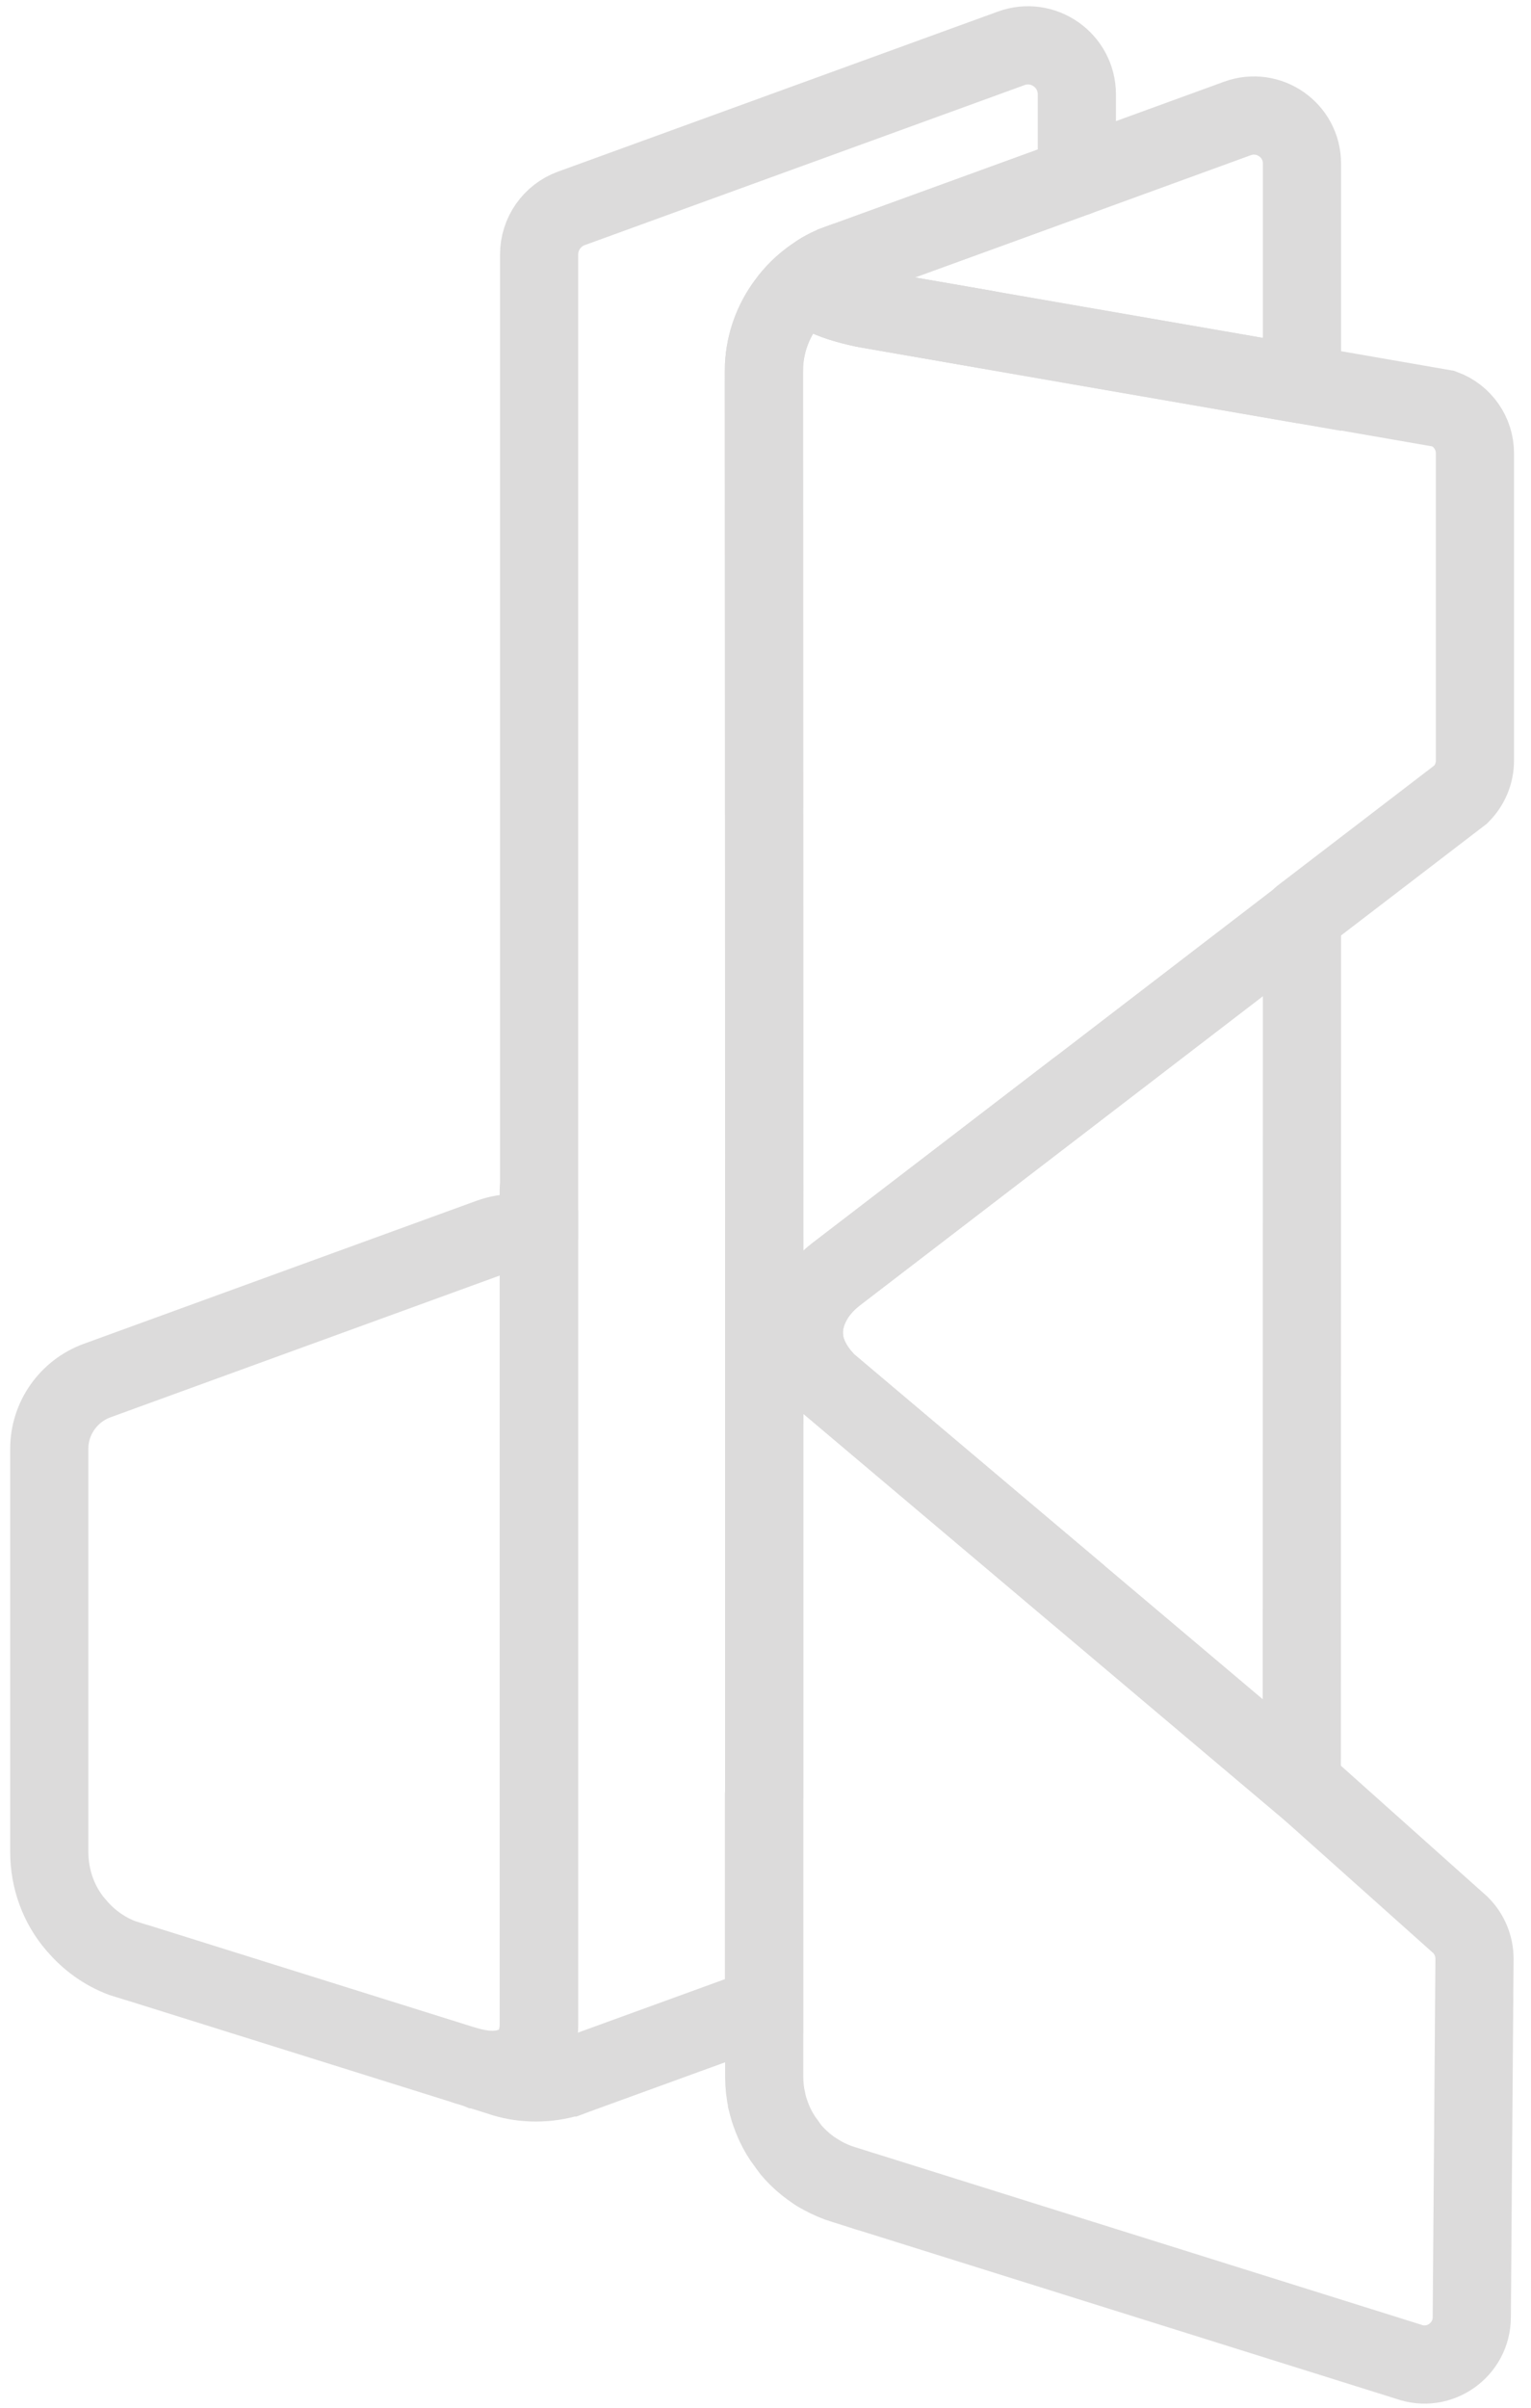 <?xml version="1.0" encoding="utf-8"?>
<!-- Generator: Adobe Illustrator 26.3.1, SVG Export Plug-In . SVG Version: 6.00 Build 0)  -->
<svg version="1.1" id="Layer_1" xmlns="http://www.w3.org/2000/svg" xmlns:xlink="http://www.w3.org/1999/xlink" x="0px" y="0px"
	 viewBox="0 0 489.67 769.67" style="enable-background:new 0 0 489.67 769.67;" xml:space="preserve">
<style type="text/css">
	.st0{fill:none;stroke:#DCDBDB;stroke-width:25;stroke-linecap:round;stroke-miterlimit:10;}
	.st1{fill:none;stroke:#DCDBDB;stroke-width:30;stroke-linecap:round;stroke-linejoin:round;stroke-miterlimit:10;}
</style>
<g>
	<path class="st0" d="M416.42,52.28v70.59l-72.03-12.46l-29.02-5.04l-38.18-6.64c0,0-0.41-0.09-1.16-0.23
		c-4.78-1.01-22.7-5.28-13.83-11.31c0.23-0.15,0.49-0.32,0.78-0.49c1.22-0.7,2.49-1.3,3.8-1.86c0.06-0.06,0.14-0.06,0.17-0.09
		l2.93-1.07c0.12-0.03,0.17-0.09,0.26-0.09l74.21-26.99l51.42-18.73C405.78,34.22,416.42,41.61,416.42,52.28z"/>
	<path class="st0" d="M416.36,570.14l-71.8-60.58l-79.89-67.45c-10.41-10.55-8.17-20.32-4.67-26.44c1.86-3.3,4.46-6.03,7.45-8.35
		l77.05-59.08l71.92-55.16L416.36,570.14z"/>
</g>
<path class="st0" d="M344.35,56.62v-0.06l-74.21,26.99c-0.09,0-0.14,0.06-0.26,0.09l-2.93,1.07c-0.06,0.03-0.12,0.03-0.2,0.09
	c-0.81,0.32-1.62,0.72-2.44,1.13c-0.49,0.26-0.93,0.49-1.33,0.72c-0.29,0.17-0.55,0.35-0.78,0.49c-0.09,0.09-0.14,0.14-0.23,0.2
	c-3.22,1.97-6.12,4.41-8.58,7.25c-0.7,0.81-1.36,1.62-1.94,2.46c-4.17,5.65-6.73,12.44-7.1,19.8l-0.03,2.32l0.03,84.53l0.09,221.32
	v0.03l-0.03-0.03v148.79"/>
<path class="st0" d="M172.43,395.66V81.35c0-6.61,4.15-12.49,10.29-14.73L323.4,15.46c10.2-3.74,21.02,3.83,21.02,14.73v24.21"/>
<path class="st1" d="M242.86,85.23"/>
<path class="st0" d="M172.44,395.61v251.64c0,13.77-12.26,14.75-17.28,14.52c-0.78,0-1.39-0.06-1.74-0.09
	c-0.06-0.03-0.12-0.03-0.17-0.03L43.97,627.42c-0.14-0.03-0.29-0.09-0.38-0.09l-4.55-1.42c-5.71-2.17-10.67-5.77-14.55-10.35
	c-0.06-0.03-0.06-0.03-0.09-0.09l-0.09-0.09c-5.42-6.29-8.55-14.49-8.55-23.45V463.12c0-9.71,6.12-18.44,15.31-21.8l125.58-45.71
	C162.1,393.64,167.6,393.78,172.44,395.61z"/>
<path class="st0" d="M416.27,122.75l45.53,7.91c5.97,2.19,9.94,7.89,9.94,14.23v98.21c0,4.06-1.6,7.94-4.47,10.81l-51,39.07"/>
<path class="st0" d="M416.24,570.05"/>
<path class="st0" d="M416.28,569.96l50.85,45.42c2.87,2.87,4.47,6.75,4.47,10.81l-0.87,114.52c0,10.49-10.44,17.83-20.3,14.23
	l-172.85-54.18c-0.36,0-0.64-0.27-1-0.32c-0.05,0-0.05,0-0.09,0l-1.28-0.41l-5.47-1.73c-0.59-0.18-1.14-0.36-1.69-0.55
	c-2.33-0.87-4.56-1.96-6.66-3.24"/>
<path class="st0" d="M416.4,570.16l-71.8-60.61l-79.91-67.43c-10.41-10.56-8.15-20.34-4.67-26.45c1.85-3.3,4.48-6.04,7.45-8.34
	l77.06-59.09l71.91-55.17"/>
<path class="st0" d="M215.82,564.81"/>
<path class="st0" d="M172.31,380.5v266.75c0,0,0.79,19.72-23.16,13.12"/>
<path class="st0" d="M244.35,573.8v67.63l-58.9,21.42c-0.14,0.06-0.26,0.14-0.41,0.14l-2.93,1.1c0,0-0.03,0-0.09,0.03
	c-3.33,1.01-6.93,1.57-10.61,1.57c-3.54,0-6.9-0.49-10.15-1.45l-2.32-0.75c-0.06,0-0.06-0.03-0.09-0.03l-5.74-1.8"/>
<g>
	<path class="st0" d="M315.38,105.31l-38.21-6.64c0,0-0.41-0.09-1.13-0.23c-4.78-1.01-22.7-5.28-13.83-11.31
		c0.23-0.15,0.49-0.32,0.78-0.49c0.41-0.23,0.84-0.46,1.33-0.72c0.81-0.41,1.62-0.81,2.43-1.13c0.09-0.06,0.15-0.06,0.2-0.09
		l2.93-1.07c0.12-0.03,0.17-0.09,0.26-0.09"/>
	<path class="st0" d="M344.57,509.51l-79.92-67.45c-10.41-10.55-8.15-20.32-4.67-26.44c1.86-3.3,4.49-6.03,7.45-8.35l77.08-59.08"/>
</g>
<path class="st0" d="M416.44,122.87l-72.02-12.49l-29.01-5.04l-38.2-6.63c0,0-0.41-0.07-1.15-0.22
	c-4.93-1.04-23.67-5.52-13.04-11.82c-3.63,2.07-6.89,4.74-9.6,7.89c-0.7,0.82-1.37,1.63-1.96,2.48c-4.15,5.63-6.71,12.41-7.08,19.78
	l-0.04,2.33l0.04,84.51L244.46,425v0.04l-0.04-0.04v238.82c0,2.74,0.3,5.41,0.89,7.97c0,0.04,0,0.07,0,0.07
	c0.22,0.85,0.41,1.67,0.67,2.48c0.56,1.74,1.22,3.48,2,5.11c0.41,0.85,0.85,1.67,1.3,2.45c0.07,0.15,0.15,0.3,0.26,0.41
	c0.26,0.44,0.52,0.89,0.81,1.33c0.22,0.33,0.48,0.67,0.74,1c0.11,0.15,0.22,0.3,0.33,0.44c0.52,0.74,1.04,1.48,1.59,2.19
	c2.45,2.89,5.34,5.34,8.56,7.34"/>
</svg>
